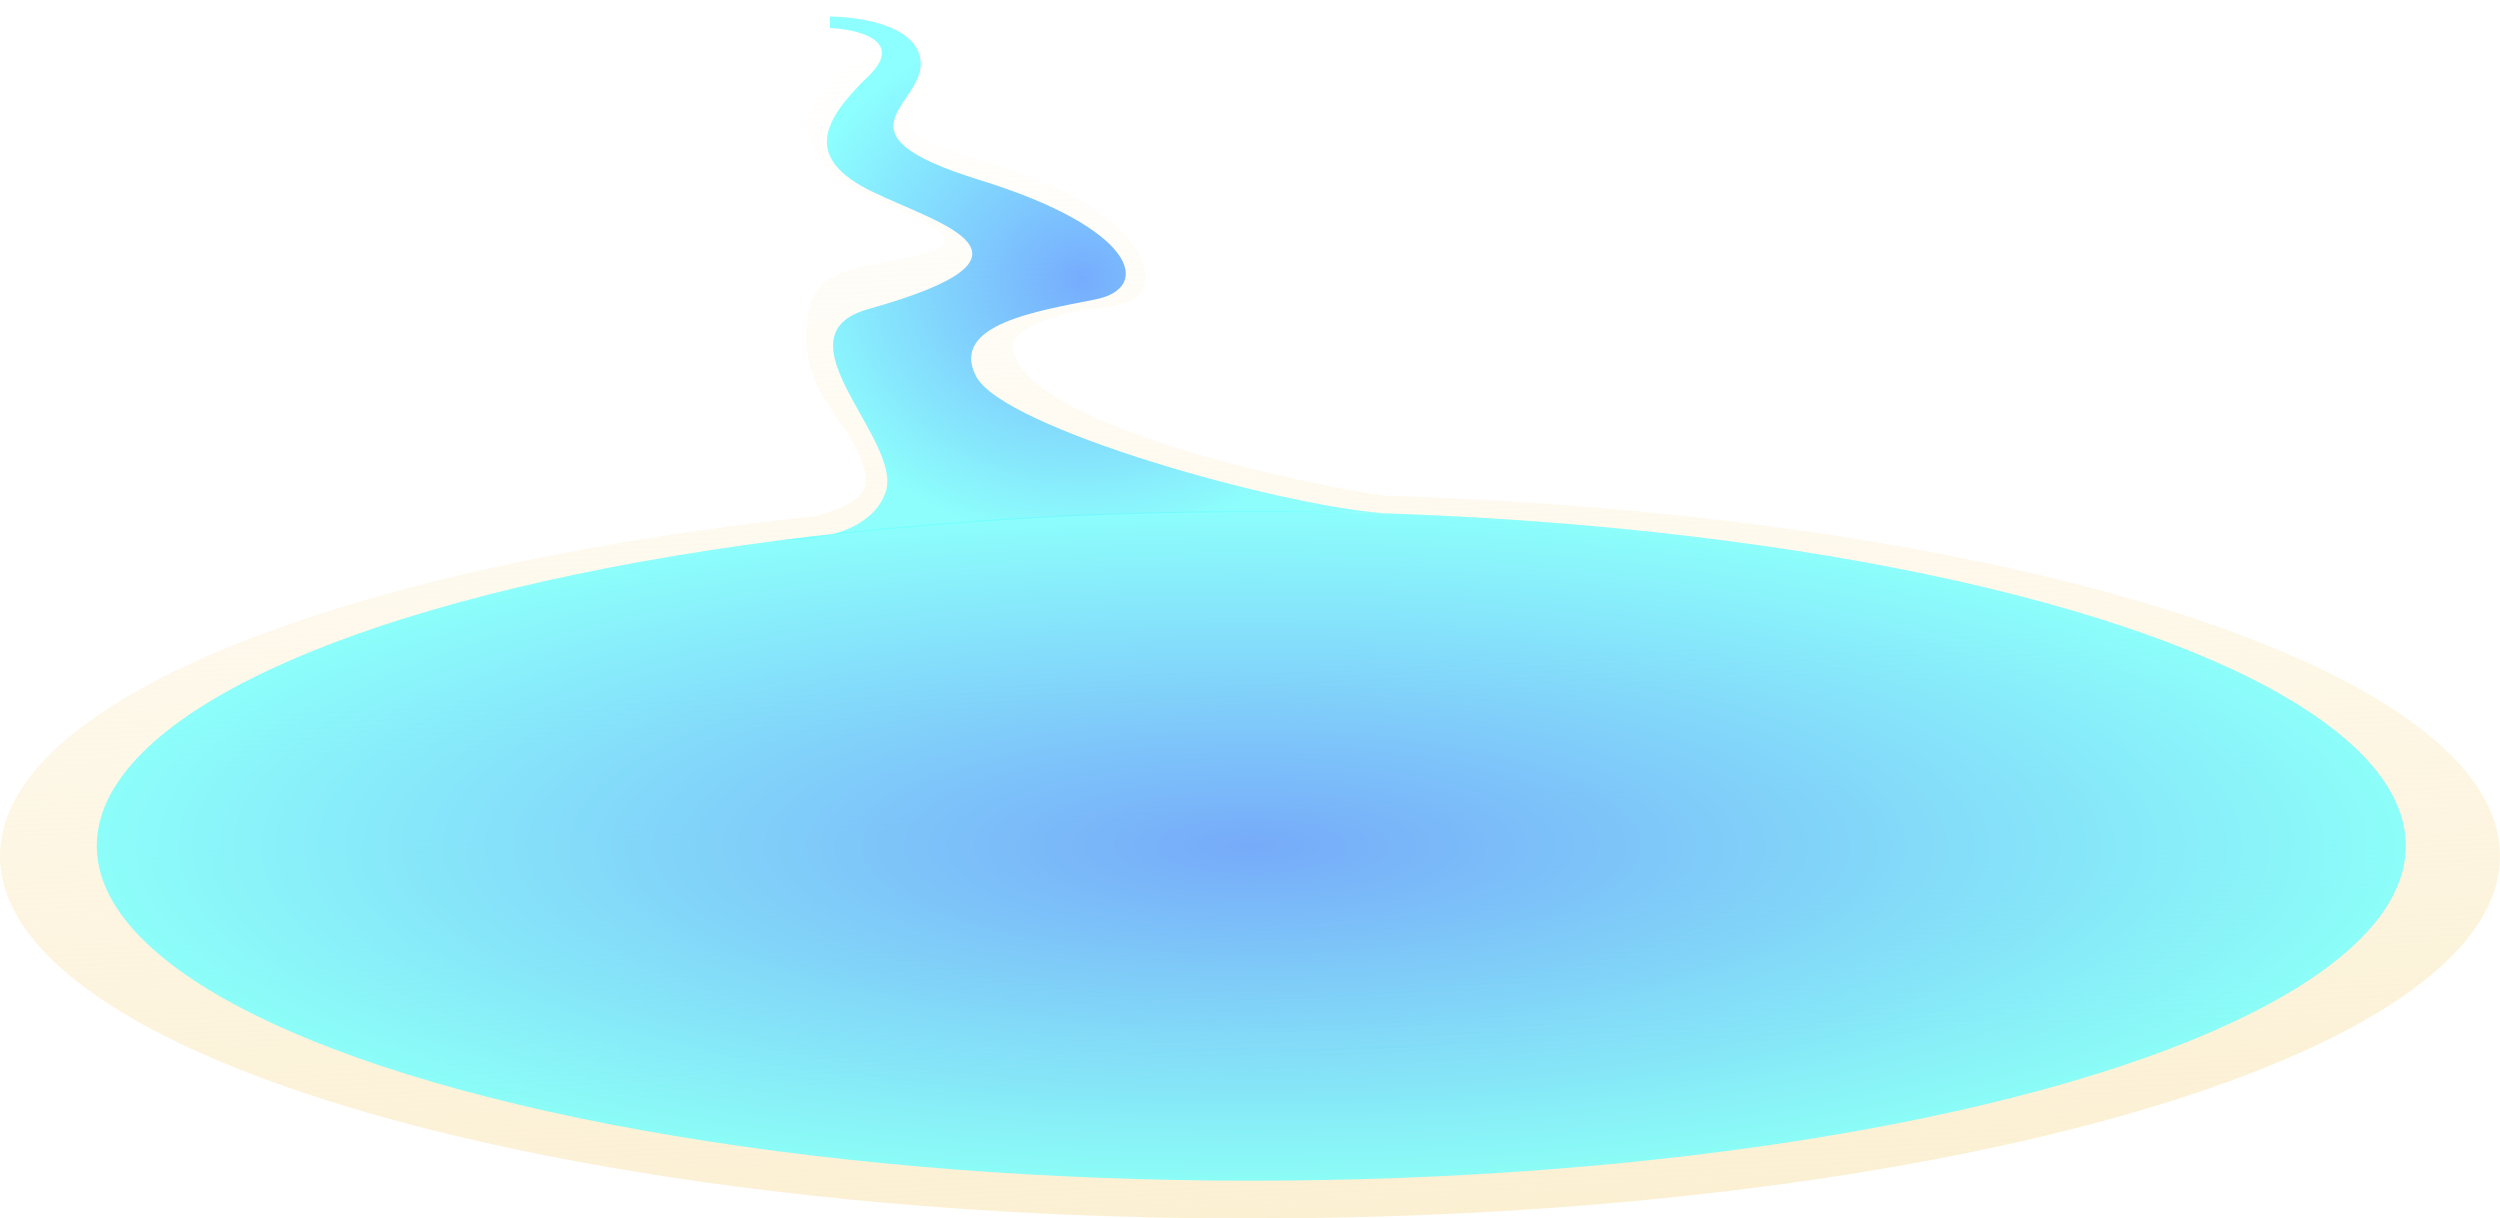 <svg width="357" height="174" viewBox="0 0 357 174" fill="none" xmlns="http://www.w3.org/2000/svg">
<path d="M116.482 73.691C123.553 71.66 124.676 69.925 122.856 65.25C122.194 63.548 121.077 61.943 119.895 60.245C117.636 57.002 115.144 53.422 115.144 48.18C115.144 40.196 118.725 39.095 123.407 37.994C124.362 37.769 125.523 37.556 126.736 37.334C131.472 36.464 137.001 35.449 134.15 33.038C132.632 31.754 130.222 30.717 127.656 29.613C124.17 28.114 120.395 26.49 118.174 23.953C114.317 19.547 114.593 15.693 118.174 12.114C119.299 10.989 120.37 10.136 121.25 9.436C123.169 7.907 124.179 7.103 122.856 5.782C121.314 4.24 116.521 3.854 114.317 3.854L115.144 0C118.816 0.092 126.823 0.771 129.468 2.753C132.773 5.231 133.875 8.535 130.569 14.316C127.794 19.17 132.396 20.531 137.856 22.146C138.9 22.455 139.976 22.773 141.037 23.127C147.648 25.329 159.493 29.459 162.799 36.617C165.755 43.019 159.898 43.695 155.869 44.161C155.393 44.216 154.942 44.268 154.535 44.326C150.678 44.877 144.343 47.079 144.618 49.557C145.878 60.894 187.805 69.418 197.639 70.775C287.222 73.544 357 95.529 357 122.241C357 150.826 277.083 174 178.5 174C79.917 174 0 150.826 0 122.241C0 99.978 48.471 80.998 116.482 73.691Z" fill="url(#paint0_linear_288_4391)" style="mix-blend-mode:screen"/>
<g filter="url(#filter0_b_288_4391)">
<ellipse cx="178.686" cy="120.793" rx="164.865" ry="47.811" fill="url(#paint1_radial_288_4391)" fill-opacity="0.8" style="mix-blend-mode:screen"/>
</g>
<path d="M139.393 53.748C143.239 61.167 182.532 72.158 197.37 73.257C165.073 72.816 146.63 73.512 118.475 76.409C116.038 77.032 113.587 77.18 111.915 77.104C114.164 76.859 116.347 76.628 118.475 76.409C121.912 75.53 125.321 73.707 126.478 70.234C128.951 62.815 110.384 47.944 124.005 44.131C151.483 36.437 134.172 32.041 124.555 27.369C114.938 22.698 117.136 17.477 124.005 10.883C129.501 5.607 121.899 4.105 118.51 4.013V2.365C121.349 2.365 130.545 3.134 131.424 8.41C132.523 15.004 117.685 18.851 139.942 25.721C162.199 32.59 164.672 41.108 156.429 42.757C148.185 44.405 135.546 46.329 139.393 53.748Z" fill="url(#paint2_radial_288_4391)" fill-opacity="0.8" style="mix-blend-mode:screen"/>
<defs>
<filter id="filter0_b_288_4391" x="1.82" y="60.982" width="353.73" height="119.622" filterUnits="userSpaceOnUse" color-interpolation-filters="sRGB">
<feFlood flood-opacity="0" result="BackgroundImageFix"/>
<feGaussianBlur in="BackgroundImage" stdDeviation="6"/>
<feComposite in2="SourceAlpha" operator="in" result="effect1_backgroundBlur_288_4391"/>
<feBlend mode="normal" in="SourceGraphic" in2="effect1_backgroundBlur_288_4391" result="shape"/>
</filter>
<linearGradient id="paint0_linear_288_4391" x1="158.942" y1="-2.478" x2="167.472" y2="182.535" gradientUnits="userSpaceOnUse">
<stop offset="0.038" stop-color="#FEF3D8" stop-opacity="0"/>
<stop offset="1" stop-color="#FBEFD0"/>
</linearGradient>
<radialGradient id="paint1_radial_288_4391" cx="0" cy="0" r="1" gradientUnits="userSpaceOnUse" gradientTransform="translate(178.686 120.793) rotate(90) scale(47.811 164.865)">
<stop stop-color="#5498FF"/>
<stop offset="1" stop-color="#70FFFF"/>
</radialGradient>
<radialGradient id="paint2_radial_288_4391" cx="0" cy="0" r="1" gradientUnits="userSpaceOnUse" gradientTransform="translate(154.643 39.743) rotate(90) scale(37.379 42.728)">
<stop stop-color="#5498FF"/>
<stop offset="1" stop-color="#70FFFF"/>
</radialGradient>
</defs>
</svg>
